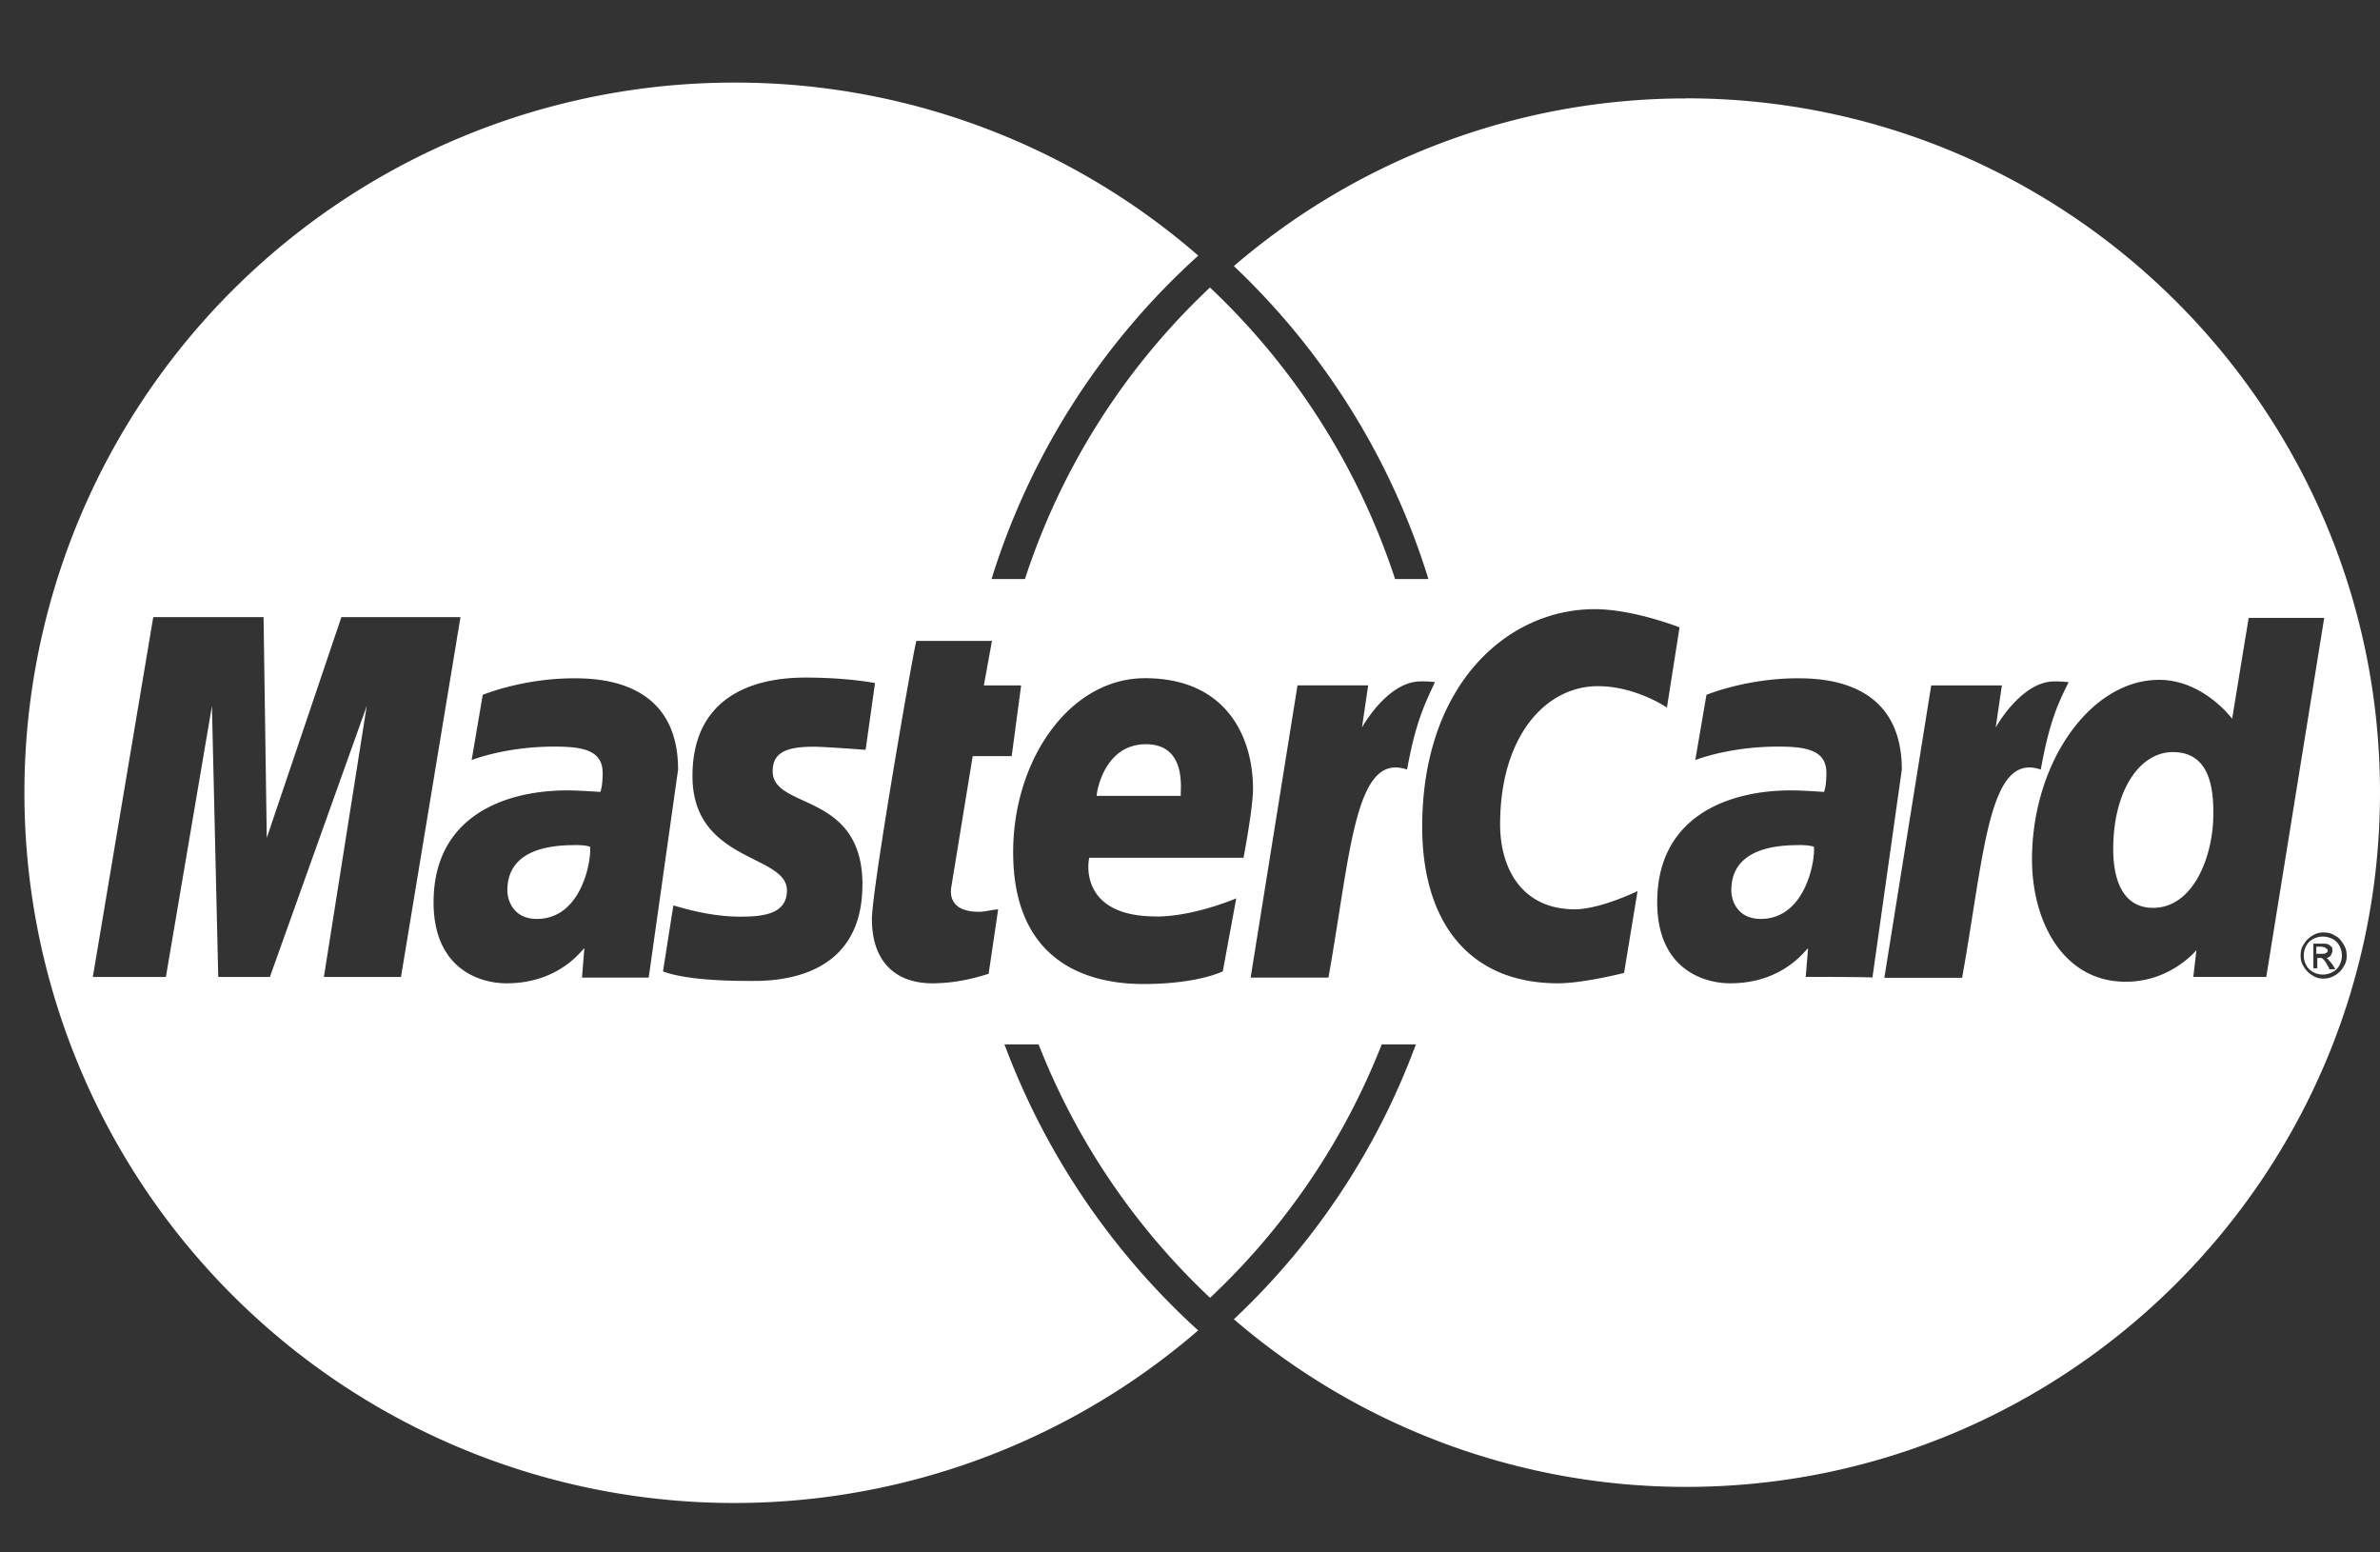 <svg xmlns="http://www.w3.org/2000/svg" aria-hidden="true" focusable="false" role="presentation" class="icon icon--wide icon-master" viewBox="0 0 23 15"><rect x="0" y="0" width="23" height="15" fill="#333333" stroke="none"/><path d="M17.375 8.166c-.537 0-.644.237-.644.437 0 .1.061.276.284.276.437 0 .53-.575.514-.699-.015 0-.03-.015-.154-.015zm-6.301-.975c-.399 0-.476.453-.476.499h.813c-.008-.039.07-.499-.337-.499zm-5.526.975c-.537 0-.645.237-.645.437 0 .1.061.276.285.276.437 0 .53-.575.514-.699-.016 0-.03-.015-.154-.015zm15.45-.899c-.323 0-.576.376-.576.937 0 .346.122.568.384.568.399 0 .583-.515.583-.899.008-.422-.13-.606-.392-.606zM16.292.951a6.7 6.7 0 0 0-4.368 1.62 7.007 7.007 0 0 1 1.88 3.024h-.322a6.772 6.772 0 0 0-1.789-2.817 6.723 6.723 0 0 0-1.788 2.817h-.323A7.004 7.004 0 0 1 11.58 2.47 6.817 6.817 0 0 0 7.097.798 6.859 6.859 0 0 0 .236 7.659a6.86 6.86 0 0 0 11.343 5.196 7.07 7.07 0 0 1-1.872-2.764h.33a6.727 6.727 0 0 0 1.657 2.449 6.731 6.731 0 0 0 1.659-2.449h.33a6.937 6.937 0 0 1-1.759 2.656 6.7 6.7 0 0 0 4.368 1.62c3.699 0 6.708-3.009 6.708-6.709C23 3.958 19.992.95 16.292.95v.001zM3.13 9.44l.414-2.618-.936 2.618h-.499l-.061-2.618-.445 2.618H.897l.584-3.477h1.066l.031 2.133.721-2.133H4.45L3.875 9.44H3.13zm2.495 0l.022-.277c-.015 0-.23.338-.752.338-.268 0-.705-.146-.705-.783 0-.813.66-1.081 1.297-1.081.1 0 .314.015.314.015s.023-.046.023-.184c0-.223-.2-.254-.468-.254-.475 0-.798.13-.798.13l.107-.63s.384-.16.883-.16c.26 0 1.005.03 1.005.882l-.284 2.01h-.644V9.44zm2.709-.89c0 .967-.937.928-1.105.928-.614 0-.799-.085-.822-.092l.1-.636c0-.008.307.107.645.107.199 0 .453-.015.453-.253 0-.354-.913-.269-.913-1.106 0-.737.544-.951 1.09-.951.414 0 .674.053.674.053l-.091.645s-.4-.03-.499-.03c-.26 0-.399.052-.399.237 0 .376.868.191.868 1.098h-.001zM9.4 7.306l-.207 1.266c-.016.1.015.238.268.238.061 0 .138-.023.185-.023l-.092.622c-.077.023-.284.092-.545.092-.338 0-.583-.192-.583-.622 0-.292.414-2.67.43-2.686h.73l-.078.43h.36l-.091.683H9.4zm1.772 1.55c.369 0 .775-.176.775-.176l-.13.705s-.238.123-.768.123c-.583 0-1.258-.246-1.258-1.274 0-.89.544-1.681 1.274-1.681.798 0 1.044.583 1.044 1.067 0 .191-.092.668-.092.668h-1.49c0-.016-.137.567.645.567v.001zm2.426-1.42c-.506-.176-.544.799-.76 2.01h-.752l.453-2.824h.683l-.06.407s.245-.445.567-.445a.92.92 0 0 1 .138.007c-.092.2-.185.376-.269.844v.001zm2.096 1.965s-.392.1-.637.1c-.868 0-1.313-.6-1.313-1.512 0-1.374.822-2.103 1.666-2.103.376 0 .821.176.821.176l-.122.775s-.299-.207-.668-.207c-.498 0-.944.476-.944 1.335 0 .423.208.821.722.821.246 0 .606-.176.606-.176l-.13.79-.001.001zm1.756.039l.023-.277c-.016 0-.23.338-.752.338-.268 0-.706-.146-.706-.783 0-.813.66-1.081 1.297-1.081.1 0 .315.015.315.015s.023-.046.023-.184c0-.223-.2-.254-.468-.254-.476 0-.799.13-.799.13l.108-.63s.384-.16.882-.16c.26 0 1.006.03 1.006.882l-.284 2.01c-.008-.007-.645-.007-.645-.007zm1.512.008h-.752l.453-2.825h.683l-.06.407s.245-.446.567-.446c.091 0 .138.008.138.008-.1.2-.185.376-.269.844-.506-.176-.544.807-.76 2.01v.002zm2.234-.008l.03-.26s-.245.306-.683.306c-.606 0-.906-.583-.906-1.182 0-.929.561-1.735 1.228-1.735.43 0 .706.376.706.376l.16-.975h.73l-.56 3.469h-.706zm1.367-.015a.195.195 0 0 1-.108.03.178.178 0 0 1-.107-.03.226.226 0 0 1-.085-.085.187.187 0 0 1-.03-.108c0-.038.007-.077.03-.107a.226.226 0 0 1 .085-.085.187.187 0 0 1 .107-.03c.039 0 .077.007.108.03.038.016.061.046.085.085.023.038.03.069.03.107a.178.178 0 0 1-.03.108.218.218 0 0 1-.085.085zm-.024-.353a.197.197 0 0 0-.183 0 .156.156 0 0 0-.07.069.197.197 0 0 0 0 .183c.016.03.039.054.07.07a.197.197 0 0 0 .183 0 .151.151 0 0 0 .07-.07.197.197 0 0 0 0-.183.156.156 0 0 0-.07-.07zm-.03.284l-.023-.039a.18.18 0 0 0-.039-.053c-.008-.007-.015-.008-.03-.008h-.023v.1h-.038v-.238h.084c.031 0 .047 0 .062.008.014.008.022.016.03.023.008.007.008.022.008.038s-.008.03-.016.046c-.016.016-.03.023-.046.023.008 0 .016.008.023.016.006.008.022.023.038.046l.03.047h-.06v-.01zm-.015-.17c0-.008 0-.016-.008-.016l-.016-.015c-.008 0-.023-.008-.038-.008h-.047v.069h.047c.022 0 .038 0 .046-.008.016-.008.016-.016.016-.023v.001z" fill="#fff" fill-rule="evenodd"></path></svg>
